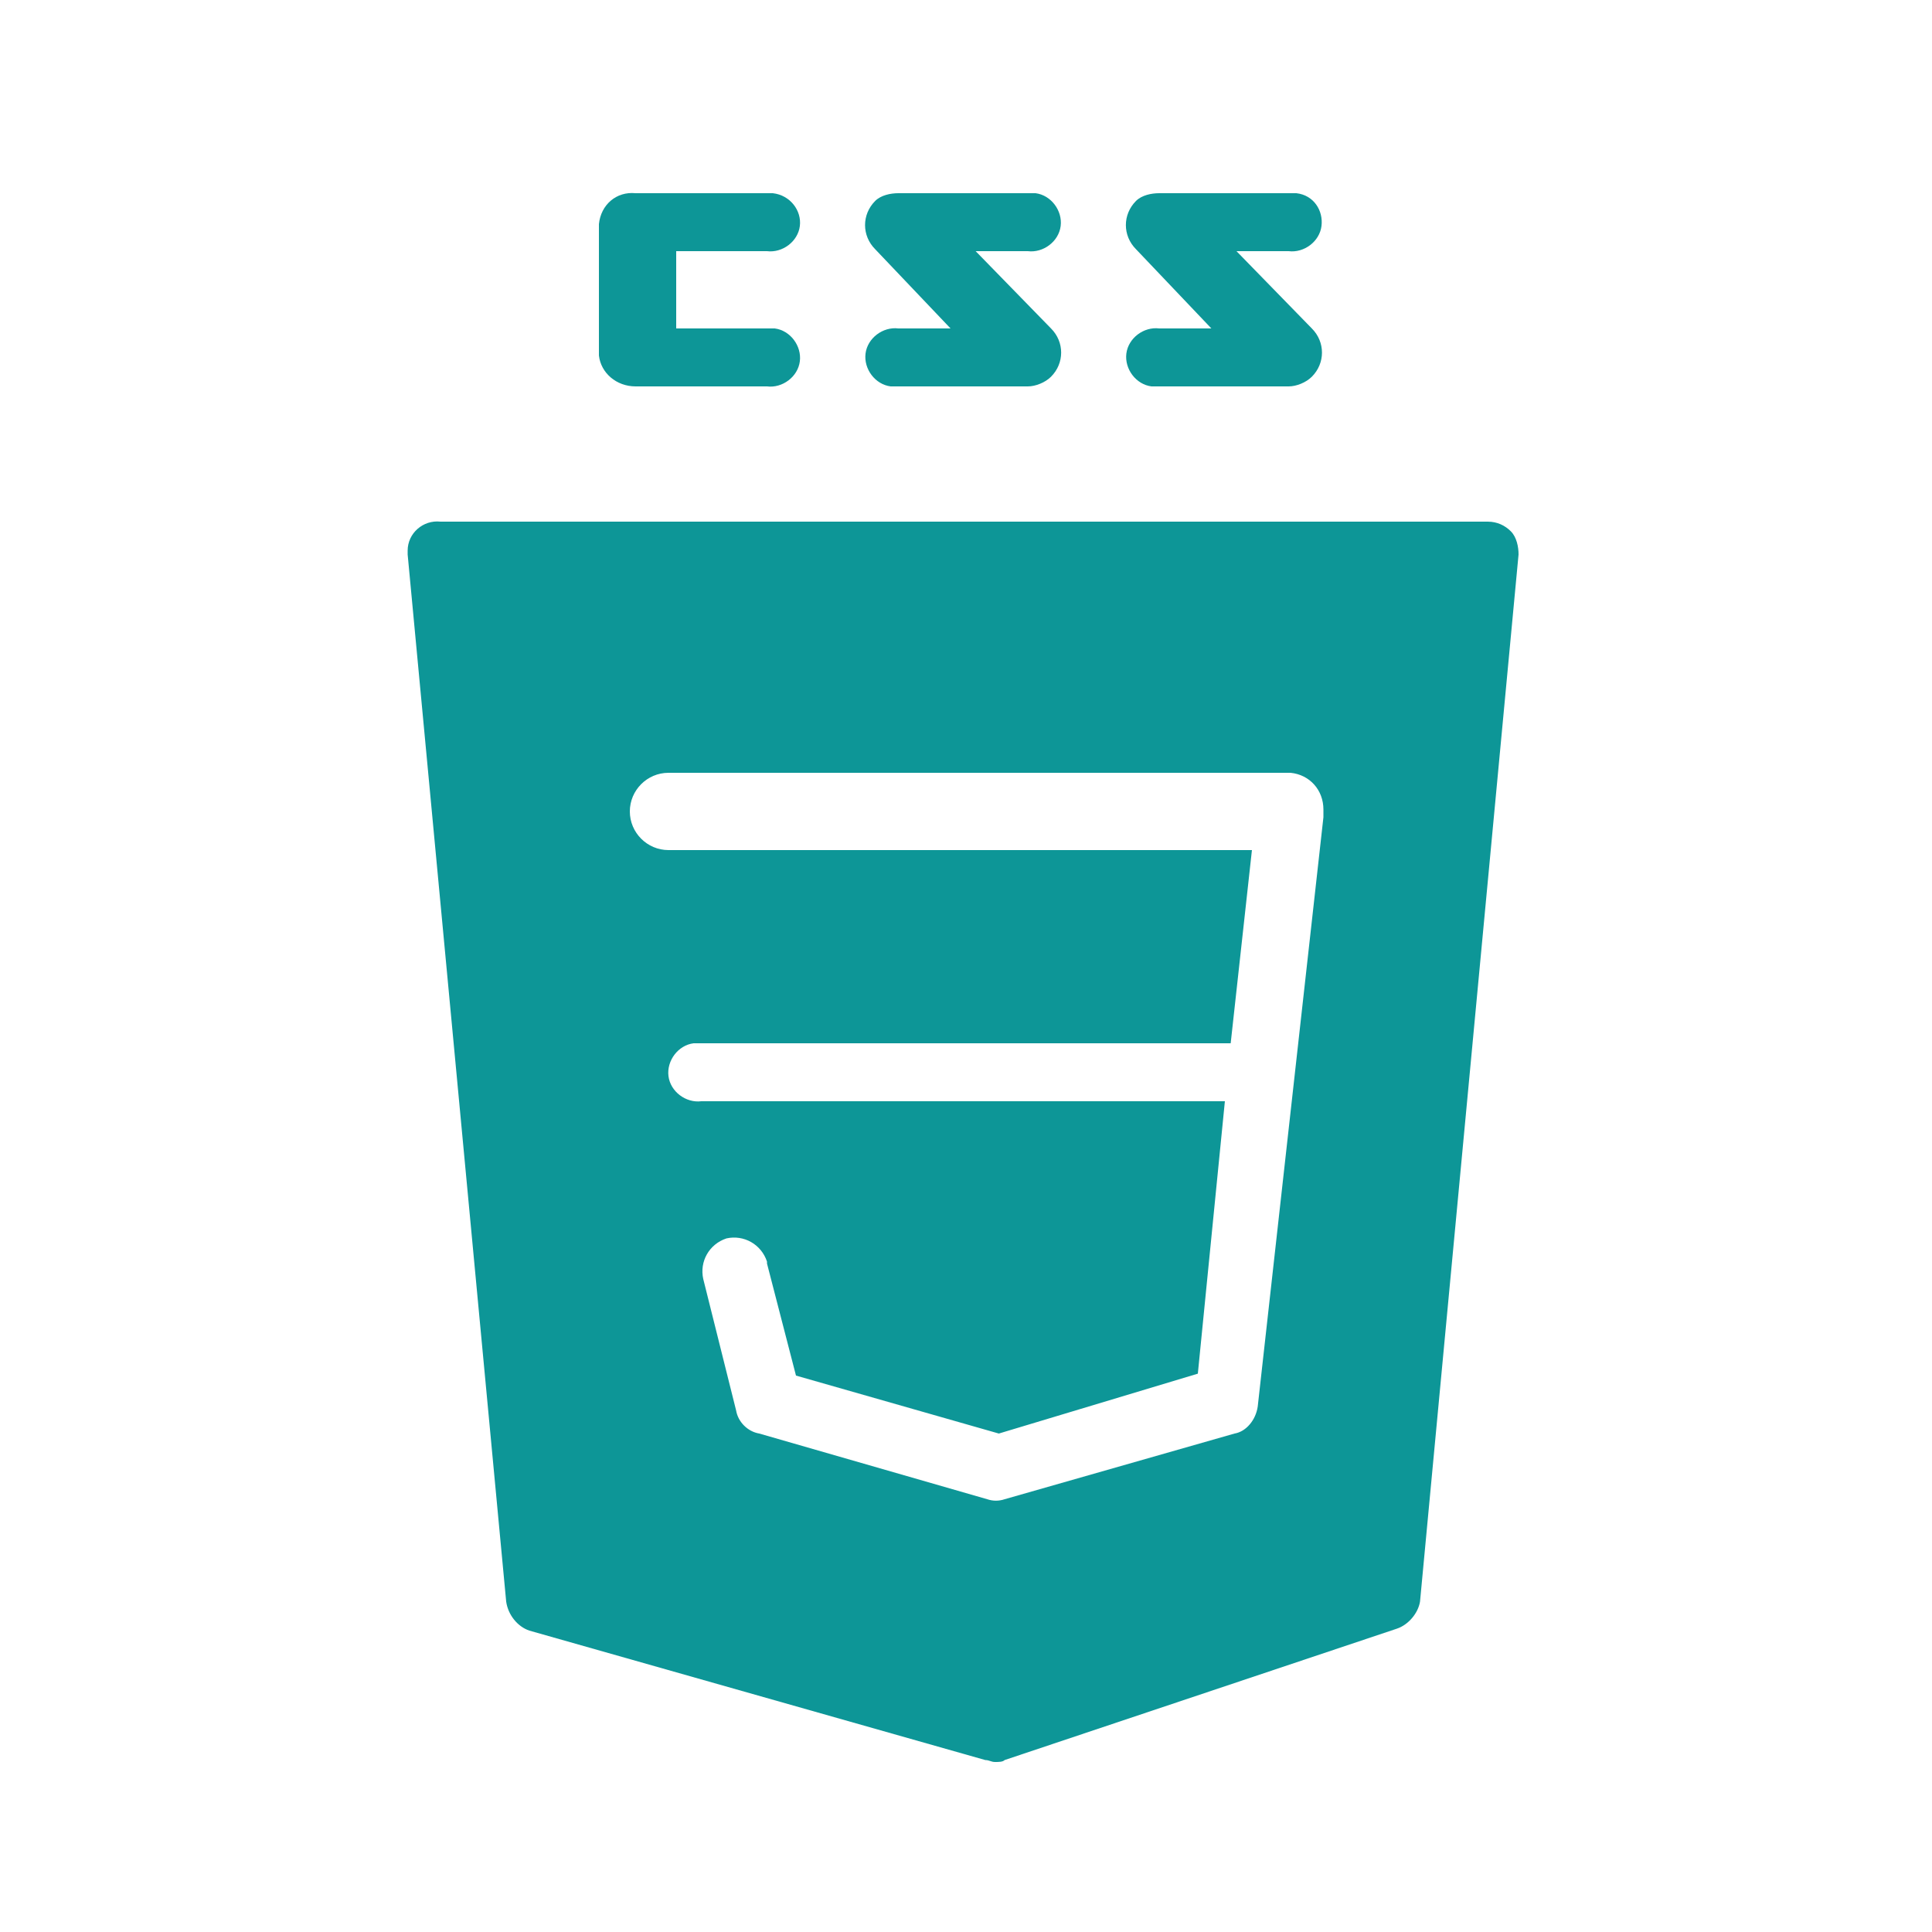 <?xml version="1.0" encoding="utf-8"?>
<!-- Generator: Adobe Illustrator 19.2.1, SVG Export Plug-In . SVG Version: 6.00 Build 0)  -->
<svg version="1.1" id="Layer_1" xmlns="http://www.w3.org/2000/svg" xmlns:xlink="http://www.w3.org/1999/xlink" x="0px" y="0px"
	 viewBox="0 0 100 100" style="enable-background:new 0 0 100 100;" xml:space="preserve">
<style type="text/css">
	.st0{fill:#0D9697;}
</style>
<title>icon</title>
<polygon class="st0" points="27.2,73.4 27.2,73.4 27.2,73.4 "/>
<path class="st0" d="M78.2,27.5C77.9,27.2,77.5,27,77,27H22.8c-0.9-0.1-1.7,0.6-1.7,1.5c0,0,0,0.1,0,0.1c0,0,0,0.1,0,0.1l5.1,54.2
	c0.1,0.7,0.6,1.3,1.2,1.5L51,91.1c0.2,0,0.3,0.1,0.5,0.1c0.2,0,0.4,0,0.5-0.1l20.3-6.8c0.6-0.2,1.1-0.8,1.2-1.4l5.1-54.2
	C78.6,28.3,78.5,27.8,78.2,27.5z M68.5,42.3l-3.4,30.5c-0.1,0.7-0.6,1.3-1.2,1.4L52,77.6c-0.3,0.1-0.6,0.1-0.9,0l-11.8-3.4
	c-0.6-0.1-1.1-0.6-1.2-1.2l-1.7-6.8c-0.2-0.9,0.3-1.8,1.2-2.1c0.9-0.2,1.8,0.3,2.1,1.2v0.1l1.5,5.8l10.5,3l10.3-3.1L63.4,57H36.3
	c-0.8,0.1-1.6-0.5-1.7-1.3s0.5-1.6,1.3-1.7c0.1,0,0.2,0,0.3,0h27.5l1.1-10H34.6c-1.1,0-2-0.9-2-2s0.9-2,2-2h32.2
	c1,0.1,1.7,0.9,1.7,1.9C68.5,41.9,68.5,42.2,68.5,42.3z"/>
<path class="st0" d="M32.9,20h6.8c0.8,0.1,1.6-0.5,1.7-1.3c0.1-0.8-0.5-1.6-1.3-1.7c-0.1,0-0.2,0-0.3,0H35v-4h4.7
	c0.8,0.1,1.6-0.5,1.7-1.3S40.9,10.1,40,10c-0.1,0-0.2,0-0.3,0h-6.8c-1-0.1-1.8,0.6-1.9,1.6v6.8C31.1,19.3,31.9,20,32.9,20z"/>
<path class="st0" d="M49.2,17h-2.7c-0.8-0.1-1.6,0.5-1.7,1.3c-0.1,0.8,0.5,1.6,1.3,1.7c0.1,0,0.2,0,0.3,0h6.8c0.4,0,0.9-0.2,1.2-0.5
	c0.7-0.7,0.7-1.8,0-2.5l-3.9-4h2.7c0.8,0.1,1.6-0.5,1.7-1.3s-0.5-1.6-1.3-1.7c-0.1,0-0.2,0-0.3,0h-6.8c-0.4,0-0.9,0.1-1.2,0.4
	c-0.7,0.7-0.7,1.8,0,2.5L49.2,17z"/>
<path class="st0" d="M62.7,17H60c-0.8-0.1-1.6,0.5-1.7,1.3c-0.1,0.8,0.5,1.6,1.3,1.7c0.1,0,0.2,0,0.3,0h6.8c0.4,0,0.9-0.2,1.2-0.5
	c0.7-0.7,0.7-1.8,0-2.5l-3.9-4h2.7c0.8,0.1,1.6-0.5,1.7-1.3S68,10.1,67.1,10c-0.1,0-0.2,0-0.3,0H60c-0.4,0-0.9,0.1-1.2,0.4
	c-0.7,0.7-0.7,1.8,0,2.5L62.7,17z"/>
</svg>
